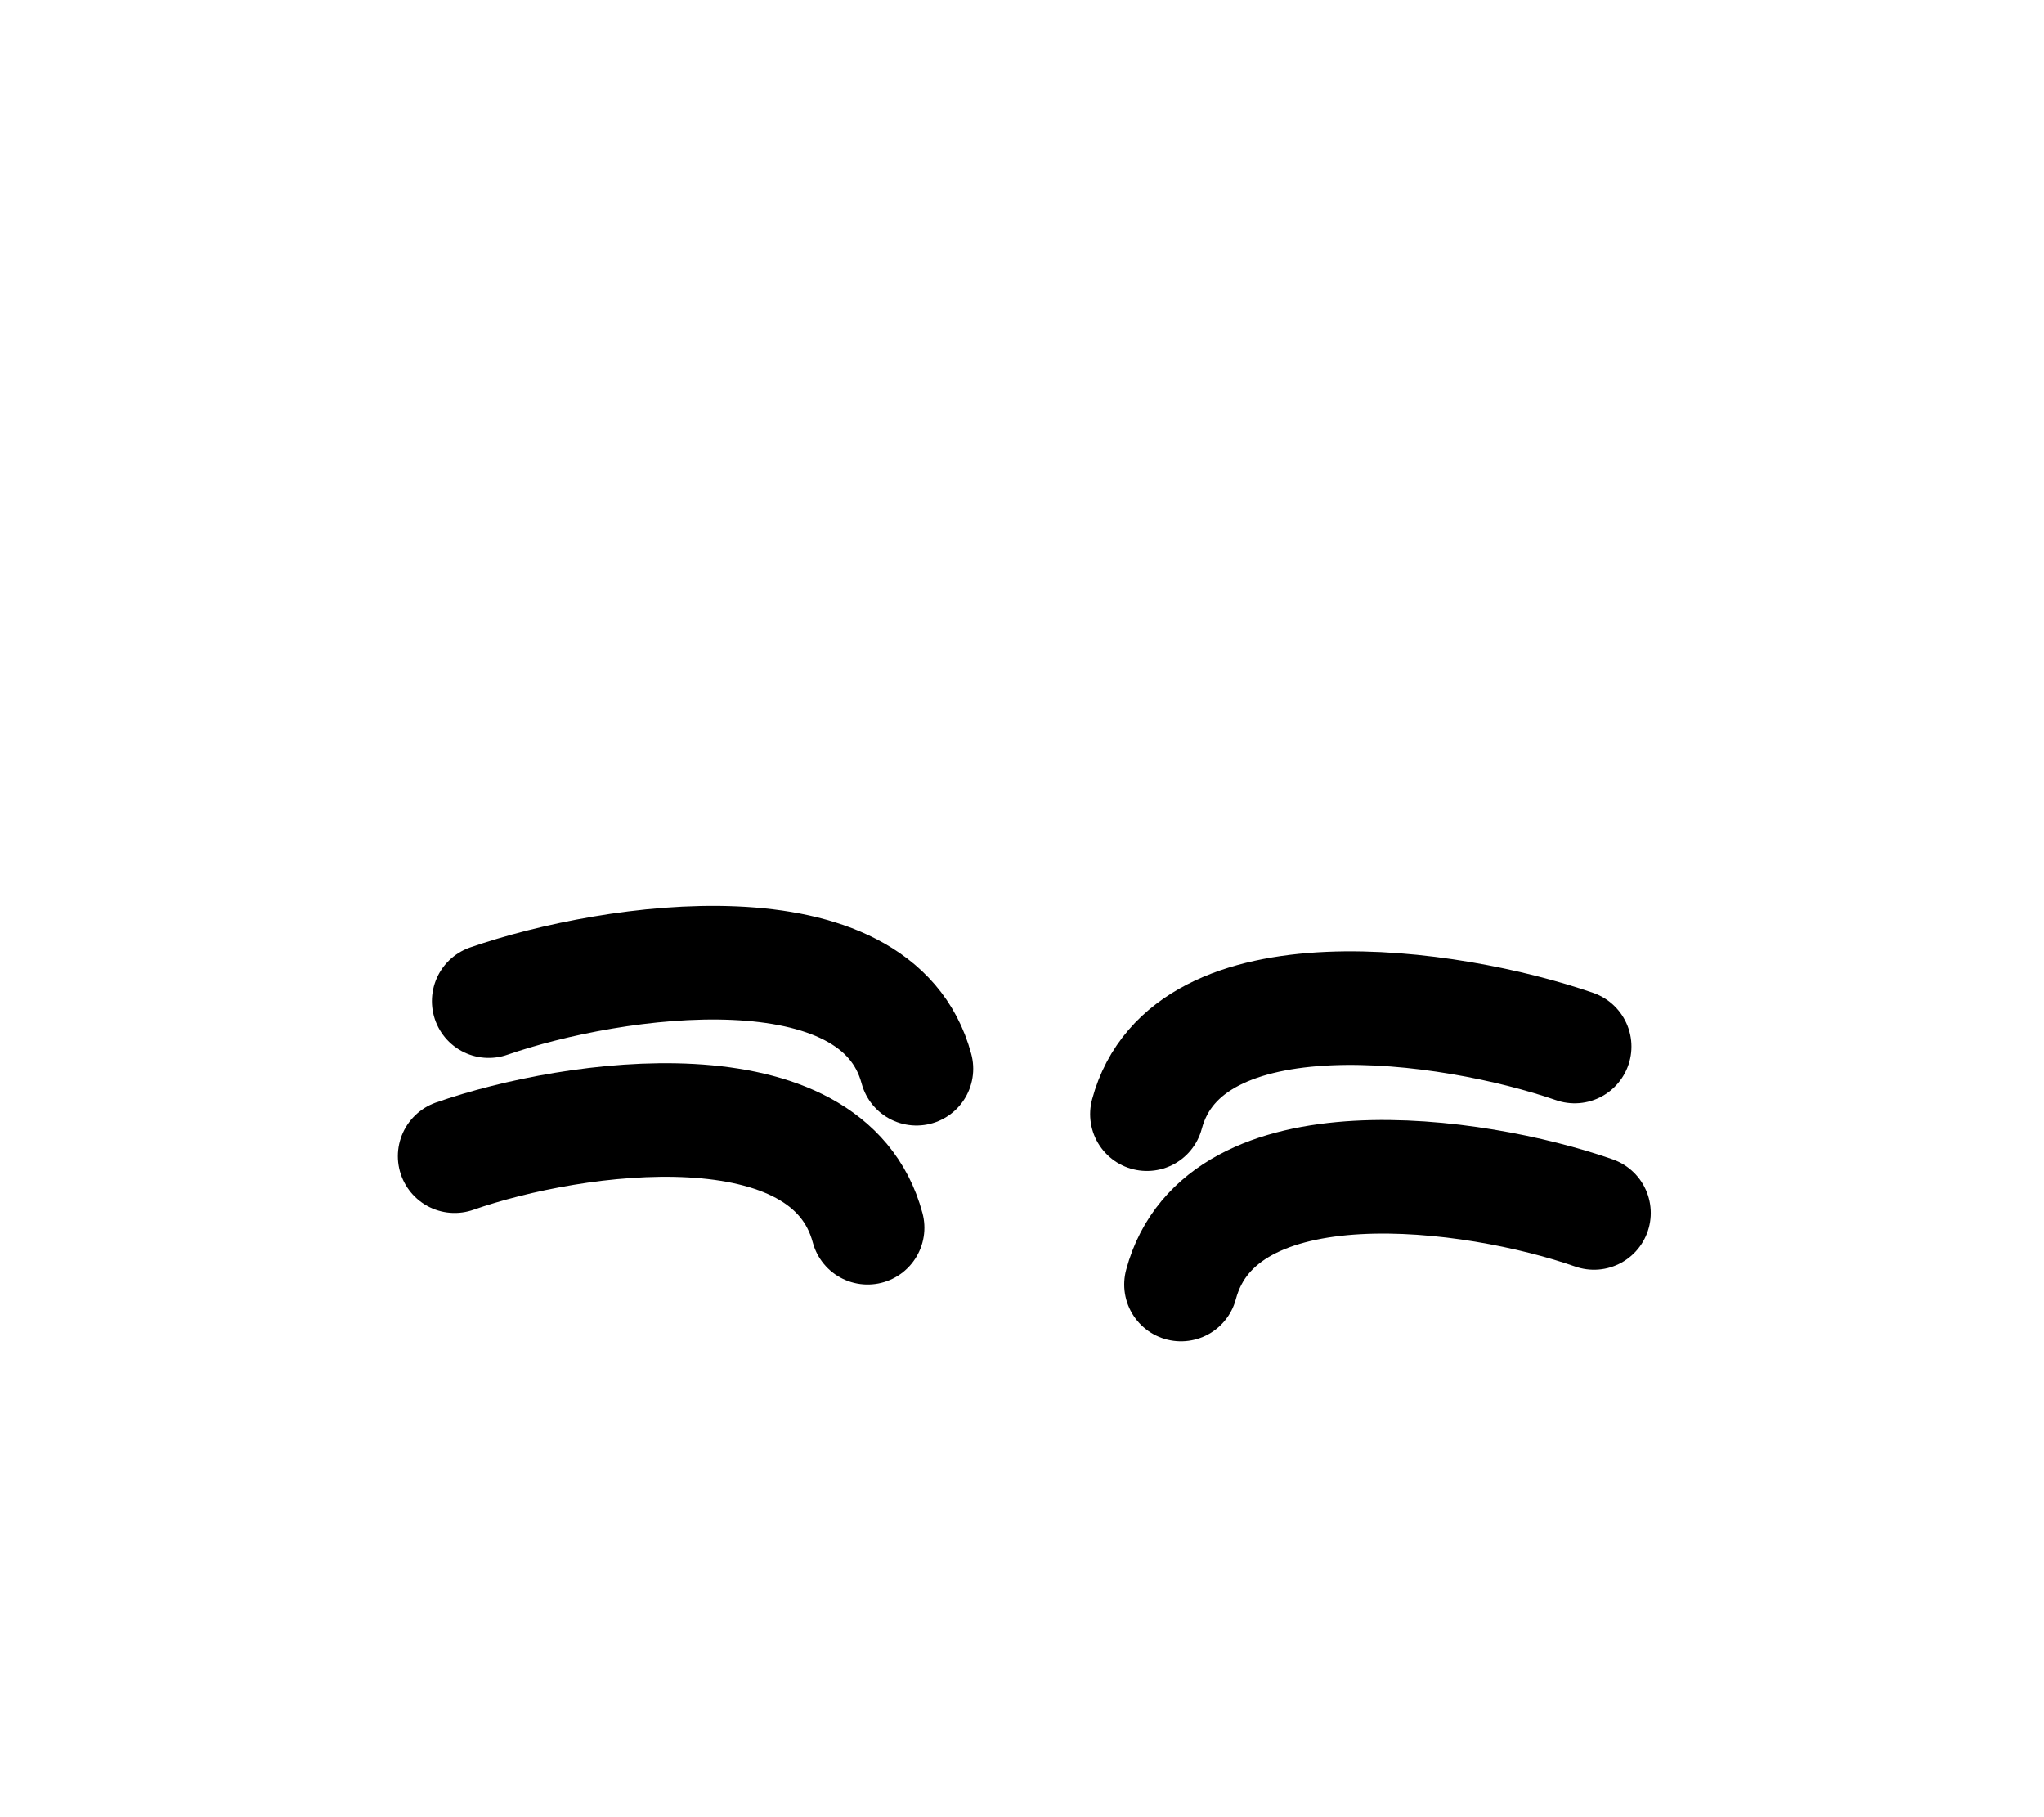<svg width="180" height="160" viewBox="0 0 180 160" fill="none" xmlns="http://www.w3.org/2000/svg">
<path d="M43.035 88.147C54.038 84.336 77.21 81.061 80.704 94.101" stroke="black" stroke-width="10" stroke-linecap="round"/>
<path d="M40.035 101.799C50.605 98.104 72.911 95.061 76.405 108.101" stroke="black" stroke-width="10" stroke-linecap="round"/>
<path d="M138.669 92.147C127.666 88.336 104.494 85.061 101 98.101" stroke="black" stroke-width="10" stroke-linecap="round"/>
<path d="M140.37 106.799C129.8 103.104 107.494 100.061 104 113.101" stroke="black" stroke-width="10" stroke-linecap="round"/>
</svg>
